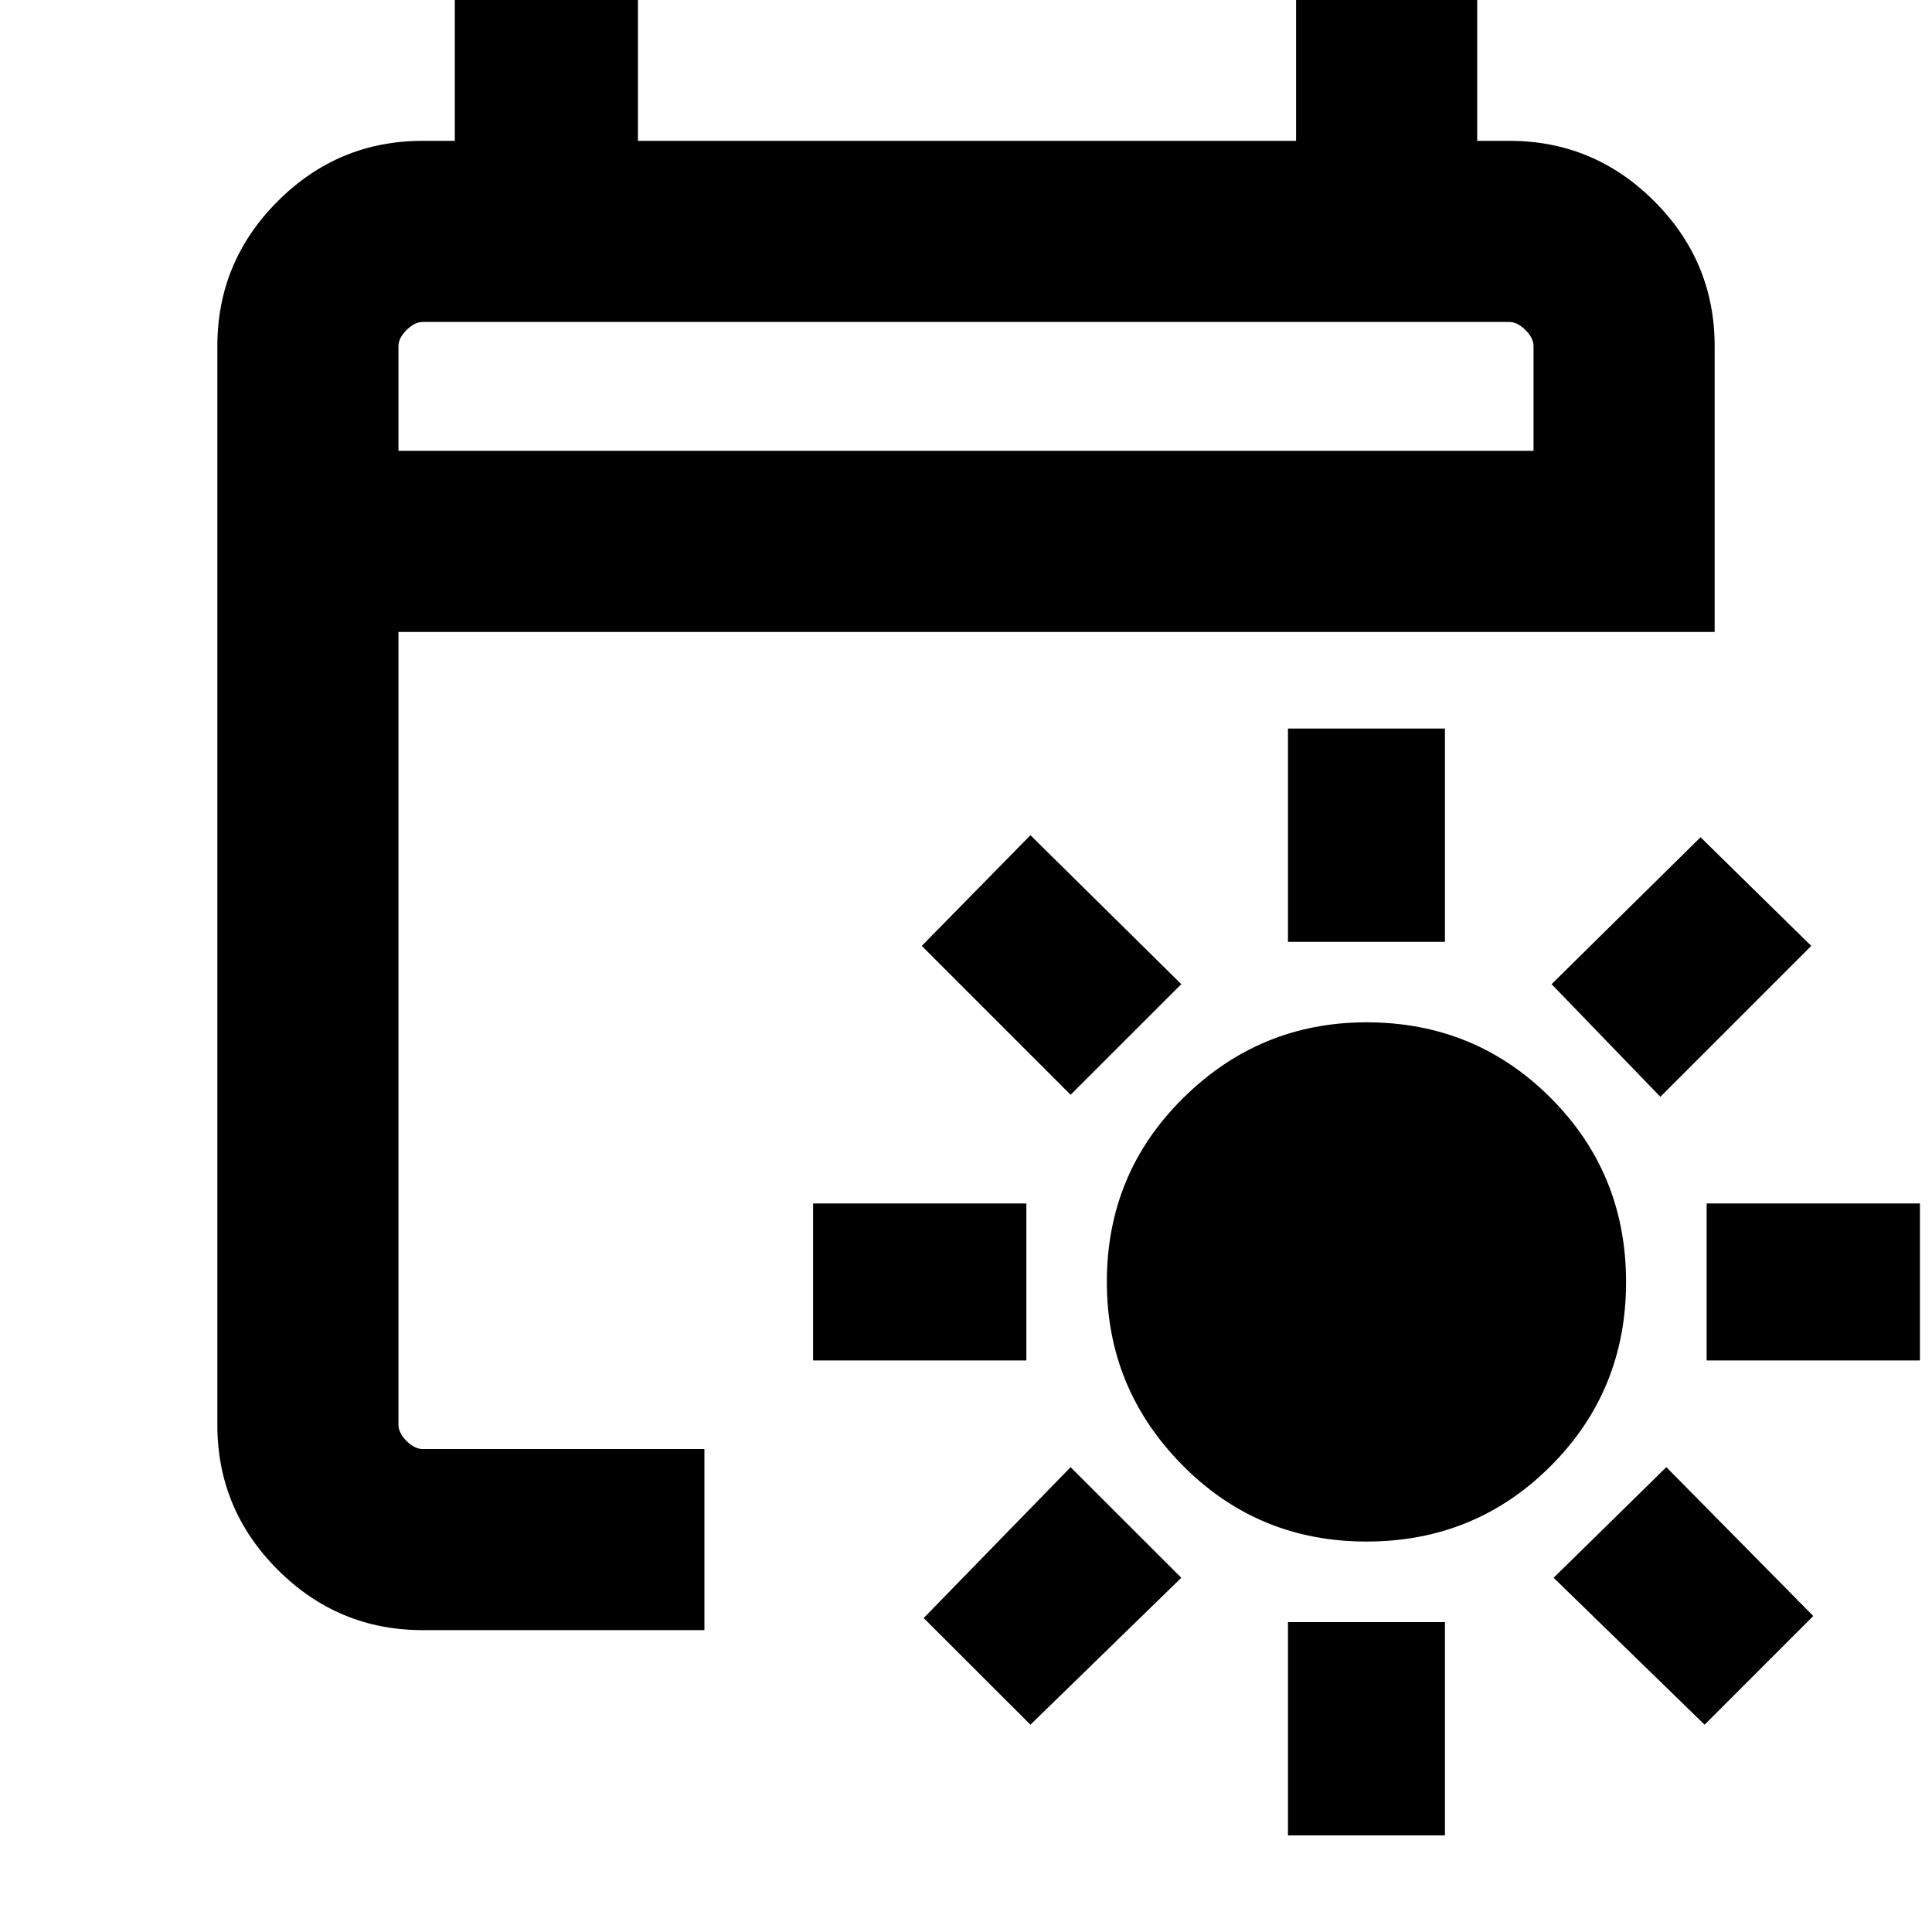 <svg xmlns="http://www.w3.org/2000/svg" height="20" width="20"><path d="M14.146 15.958q-1.125 0-1.906-.791-.782-.792-.782-1.896 0-1.125.792-1.906.792-.782 1.896-.782 1.125 0 1.906.782.781.781.781 1.906t-.781 1.906q-.781.781-1.906.781Zm-.813-6.208V7.542h1.625V9.75Zm0 9.25v-2.208h1.625V19Zm3.855-7.646-1.126-1.166 1.542-1.521 1.146 1.125Zm-6.521 6.5L9.562 16.75l1.521-1.562 1.146 1.145Zm7-3.771v-1.625h2.208v1.625Zm-9.25 0v-1.625h2.208v1.625Zm9.229 3.771-1.563-1.521 1.167-1.145 1.521 1.541Zm-6.563-6.521L9.542 9.792l1.125-1.146 1.562 1.542Zm-6.708 5.542q-.875 0-1.5-.625t-.625-1.5V3.583q0-.875.625-1.5t1.5-.625h.333v-1.77h1.896v1.77h6.813v-1.77h1.875v1.77h.333q.875 0 1.5.625t.625 1.5v2.959H4.125v8.208q0 .083.083.167.084.083.167.083h2.917v1.875Zm-.25-12.208h11.75V3.583q0-.083-.083-.166-.084-.084-.167-.084H4.375q-.083 0-.167.084-.083.083-.083.166Zm0 0V3.333v1.334Z"/></svg>